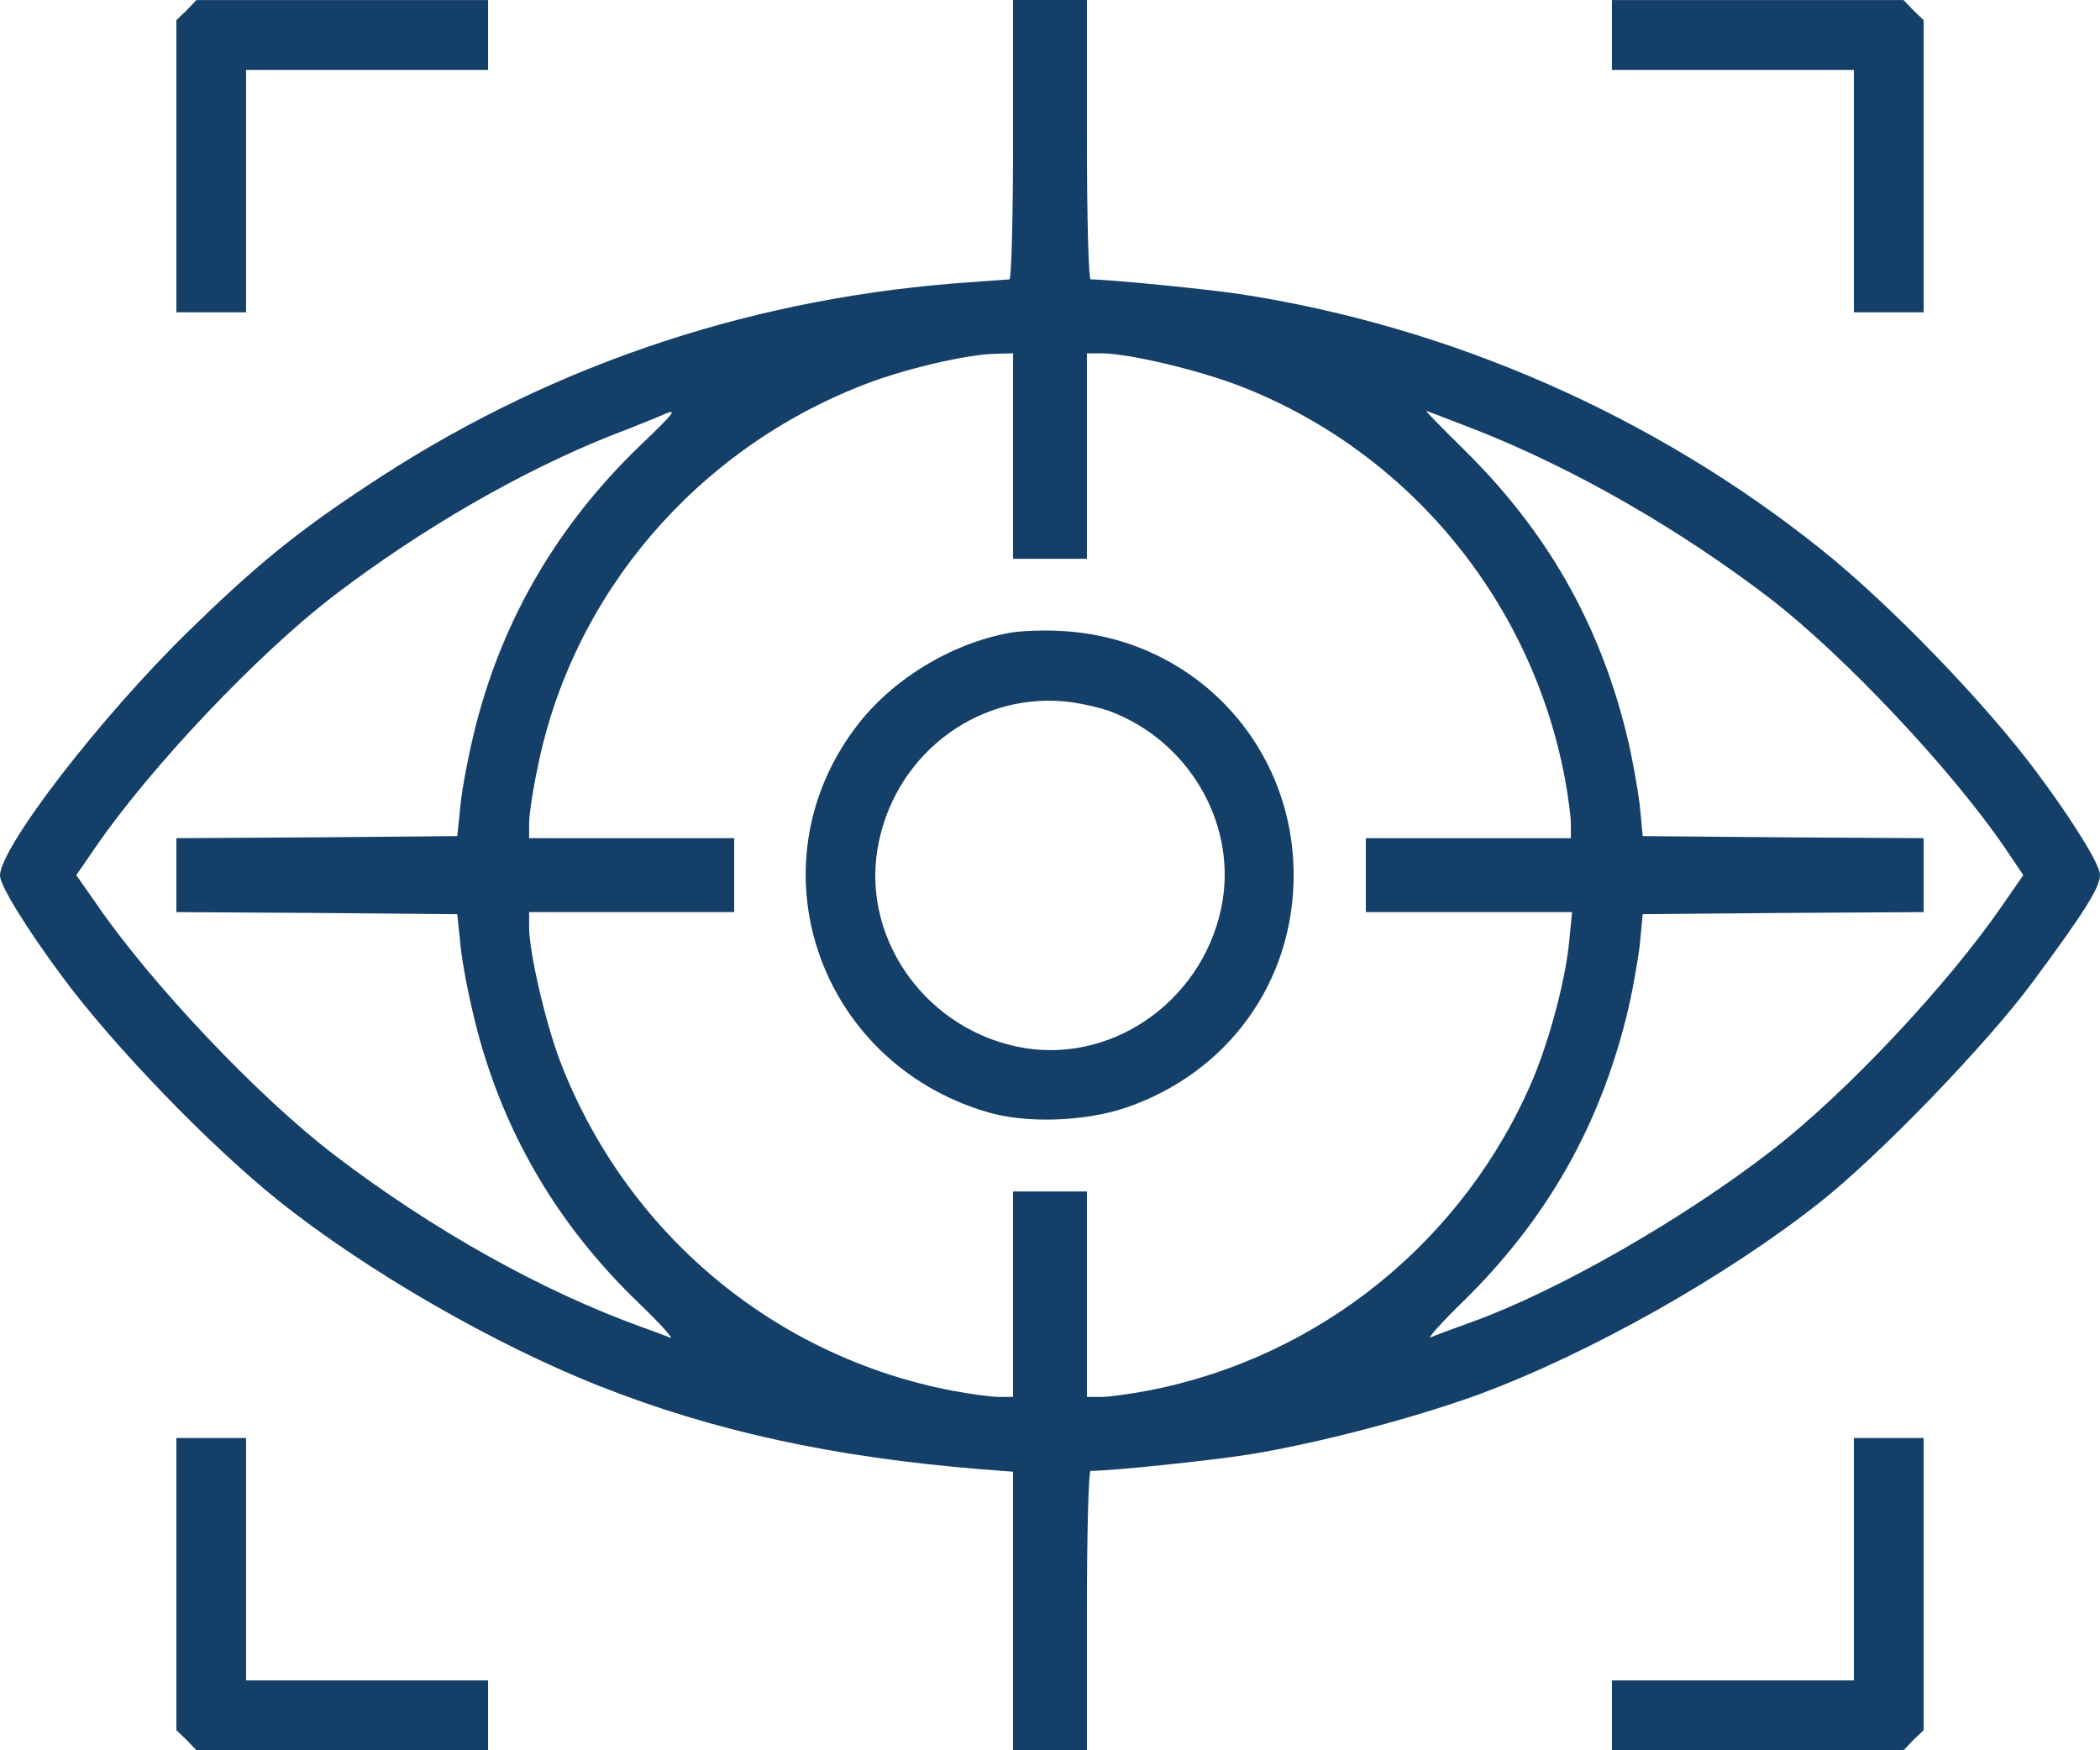 <svg width="48" height="40" viewBox="0 0 48 40" fill="none" xmlns="http://www.w3.org/2000/svg">
<path fill-rule="evenodd" clip-rule="evenodd" d="M23.072 6.385C23.119 6.385 23.156 4.948 23.156 3.192V0H24H24.844V3.192C24.844 4.948 24.881 6.385 24.928 6.385C25.341 6.385 27.619 6.61 28.359 6.723C33.169 7.465 37.809 9.502 41.625 12.554C43.191 13.803 45.422 16.113 46.584 17.69C47.4 18.789 48 19.765 48 19.991C48 20.282 47.644 20.845 46.462 22.441C45.422 23.85 42.975 26.385 41.625 27.455C39.487 29.155 36.337 30.93 33.797 31.869C32.334 32.404 30.122 32.986 28.556 33.239C27.666 33.38 25.416 33.615 24.928 33.615C24.881 33.615 24.844 35.052 24.844 36.807V40H24H23.156V36.817V33.634L22.434 33.578C19.069 33.305 16.331 32.714 13.716 31.681C11.306 30.732 8.372 29.042 6.375 27.446C4.809 26.197 2.578 23.887 1.416 22.31C0.6 21.211 0 20.235 0 20.009C0 19.371 2.297 16.385 4.322 14.413C5.812 12.958 6.759 12.178 8.353 11.127C12.375 8.441 16.922 6.873 21.788 6.479C22.133 6.454 22.456 6.43 22.692 6.412L22.693 6.412C22.911 6.396 23.054 6.385 23.072 6.385ZM23.156 12.77V10.422V8.075L22.762 8.085C22.116 8.094 20.663 8.432 19.753 8.789C15.919 10.272 13.088 13.578 12.291 17.53C12.178 18.056 12.094 18.629 12.094 18.817V19.155H14.438H16.781V20V20.845H14.438H12.094V21.183C12.094 21.765 12.469 23.38 12.806 24.263C14.316 28.178 17.691 31.005 21.778 31.784C22.181 31.859 22.659 31.925 22.837 31.925H23.156V29.578V27.23H24H24.844V29.578V31.925H25.163C25.341 31.925 25.819 31.859 26.222 31.784C30.159 31.033 33.478 28.347 35.044 24.648C35.428 23.728 35.794 22.347 35.869 21.493L35.934 20.845H33.572H31.219V20V19.155H33.562H35.906V18.836C35.906 18.657 35.841 18.178 35.766 17.775C34.997 13.718 32.194 10.329 28.378 8.836C27.413 8.46 25.8 8.075 25.181 8.075H24.844V10.422V12.77H24H23.156ZM10.875 16.582C11.503 14.122 12.759 11.991 14.606 10.207C15.45 9.399 15.506 9.324 15.141 9.484C15.037 9.531 14.512 9.746 13.969 9.953C11.934 10.761 9.647 12.075 7.641 13.606C5.906 14.93 3.441 17.53 2.184 19.361L1.744 20L2.184 20.629C3.441 22.47 5.906 25.07 7.641 26.394C9.881 28.103 12.375 29.502 14.672 30.329C14.934 30.422 15.216 30.526 15.319 30.573C15.412 30.61 15.103 30.263 14.625 29.803C12.75 28.009 11.503 25.887 10.875 23.418C10.725 22.826 10.566 22.019 10.528 21.624L10.453 20.892L7.247 20.864L4.031 20.845V20V19.155L7.247 19.136L10.453 19.108L10.528 18.376C10.566 17.981 10.725 17.174 10.875 16.582ZM40.5 13.709C38.438 12.122 36 10.714 33.731 9.822L33.383 9.687L33.383 9.687L33.382 9.687L33.381 9.686C32.939 9.516 32.612 9.39 32.597 9.39C32.578 9.39 32.972 9.793 33.478 10.291C35.344 12.132 36.544 14.216 37.172 16.751C37.303 17.277 37.434 18.019 37.481 18.404L37.547 19.108L40.763 19.136L43.969 19.155V20V20.845L40.763 20.864L37.547 20.892L37.481 21.596C37.434 21.981 37.303 22.723 37.172 23.249C36.534 25.784 35.344 27.869 33.469 29.718C32.953 30.216 32.616 30.601 32.7 30.563C32.784 30.526 33.216 30.366 33.656 30.207C35.625 29.493 38.475 27.859 40.5 26.291C42.197 24.977 44.55 22.479 45.797 20.648L46.247 20L45.816 19.361C44.597 17.578 42.169 15.005 40.5 13.709ZM4.031 0.461L4.266 0.235L4.491 0.001H7.828H11.156V0.799V1.597H8.391H5.625V4.367V7.137H4.828H4.031V3.803V0.461ZM23.091 14.46C21.731 14.705 20.362 15.54 19.547 16.639C17.175 19.803 18.703 24.263 22.547 25.409C23.437 25.681 24.787 25.634 25.734 25.315C28.069 24.517 29.569 22.442 29.569 20C29.569 17.015 27.291 14.601 24.309 14.423C23.906 14.395 23.353 14.414 23.091 14.46ZM25.369 16.254C27.141 16.921 28.237 18.752 27.947 20.573C27.591 22.761 25.537 24.291 23.428 23.953C21.244 23.597 19.716 21.54 20.053 19.428C20.391 17.324 22.256 15.841 24.328 16.029C24.637 16.057 25.106 16.16 25.369 16.254ZM36.844 1.597V0.799V0.001H40.172H43.509L43.734 0.235L43.969 0.461V3.803V7.137H43.172H42.375V4.367V1.597H39.609H36.844ZM4.031 36.197V39.54L4.266 39.765L4.491 40H7.828H11.156V39.202V38.404H8.391H5.625V35.634V32.864H4.828H4.031V36.197ZM42.375 38.404V35.634V32.864H43.172H43.969V36.197V39.54L43.734 39.765L43.509 40H40.172H36.844V39.202V38.404H39.609H42.375Z" fill="#133F68"/>
</svg>
